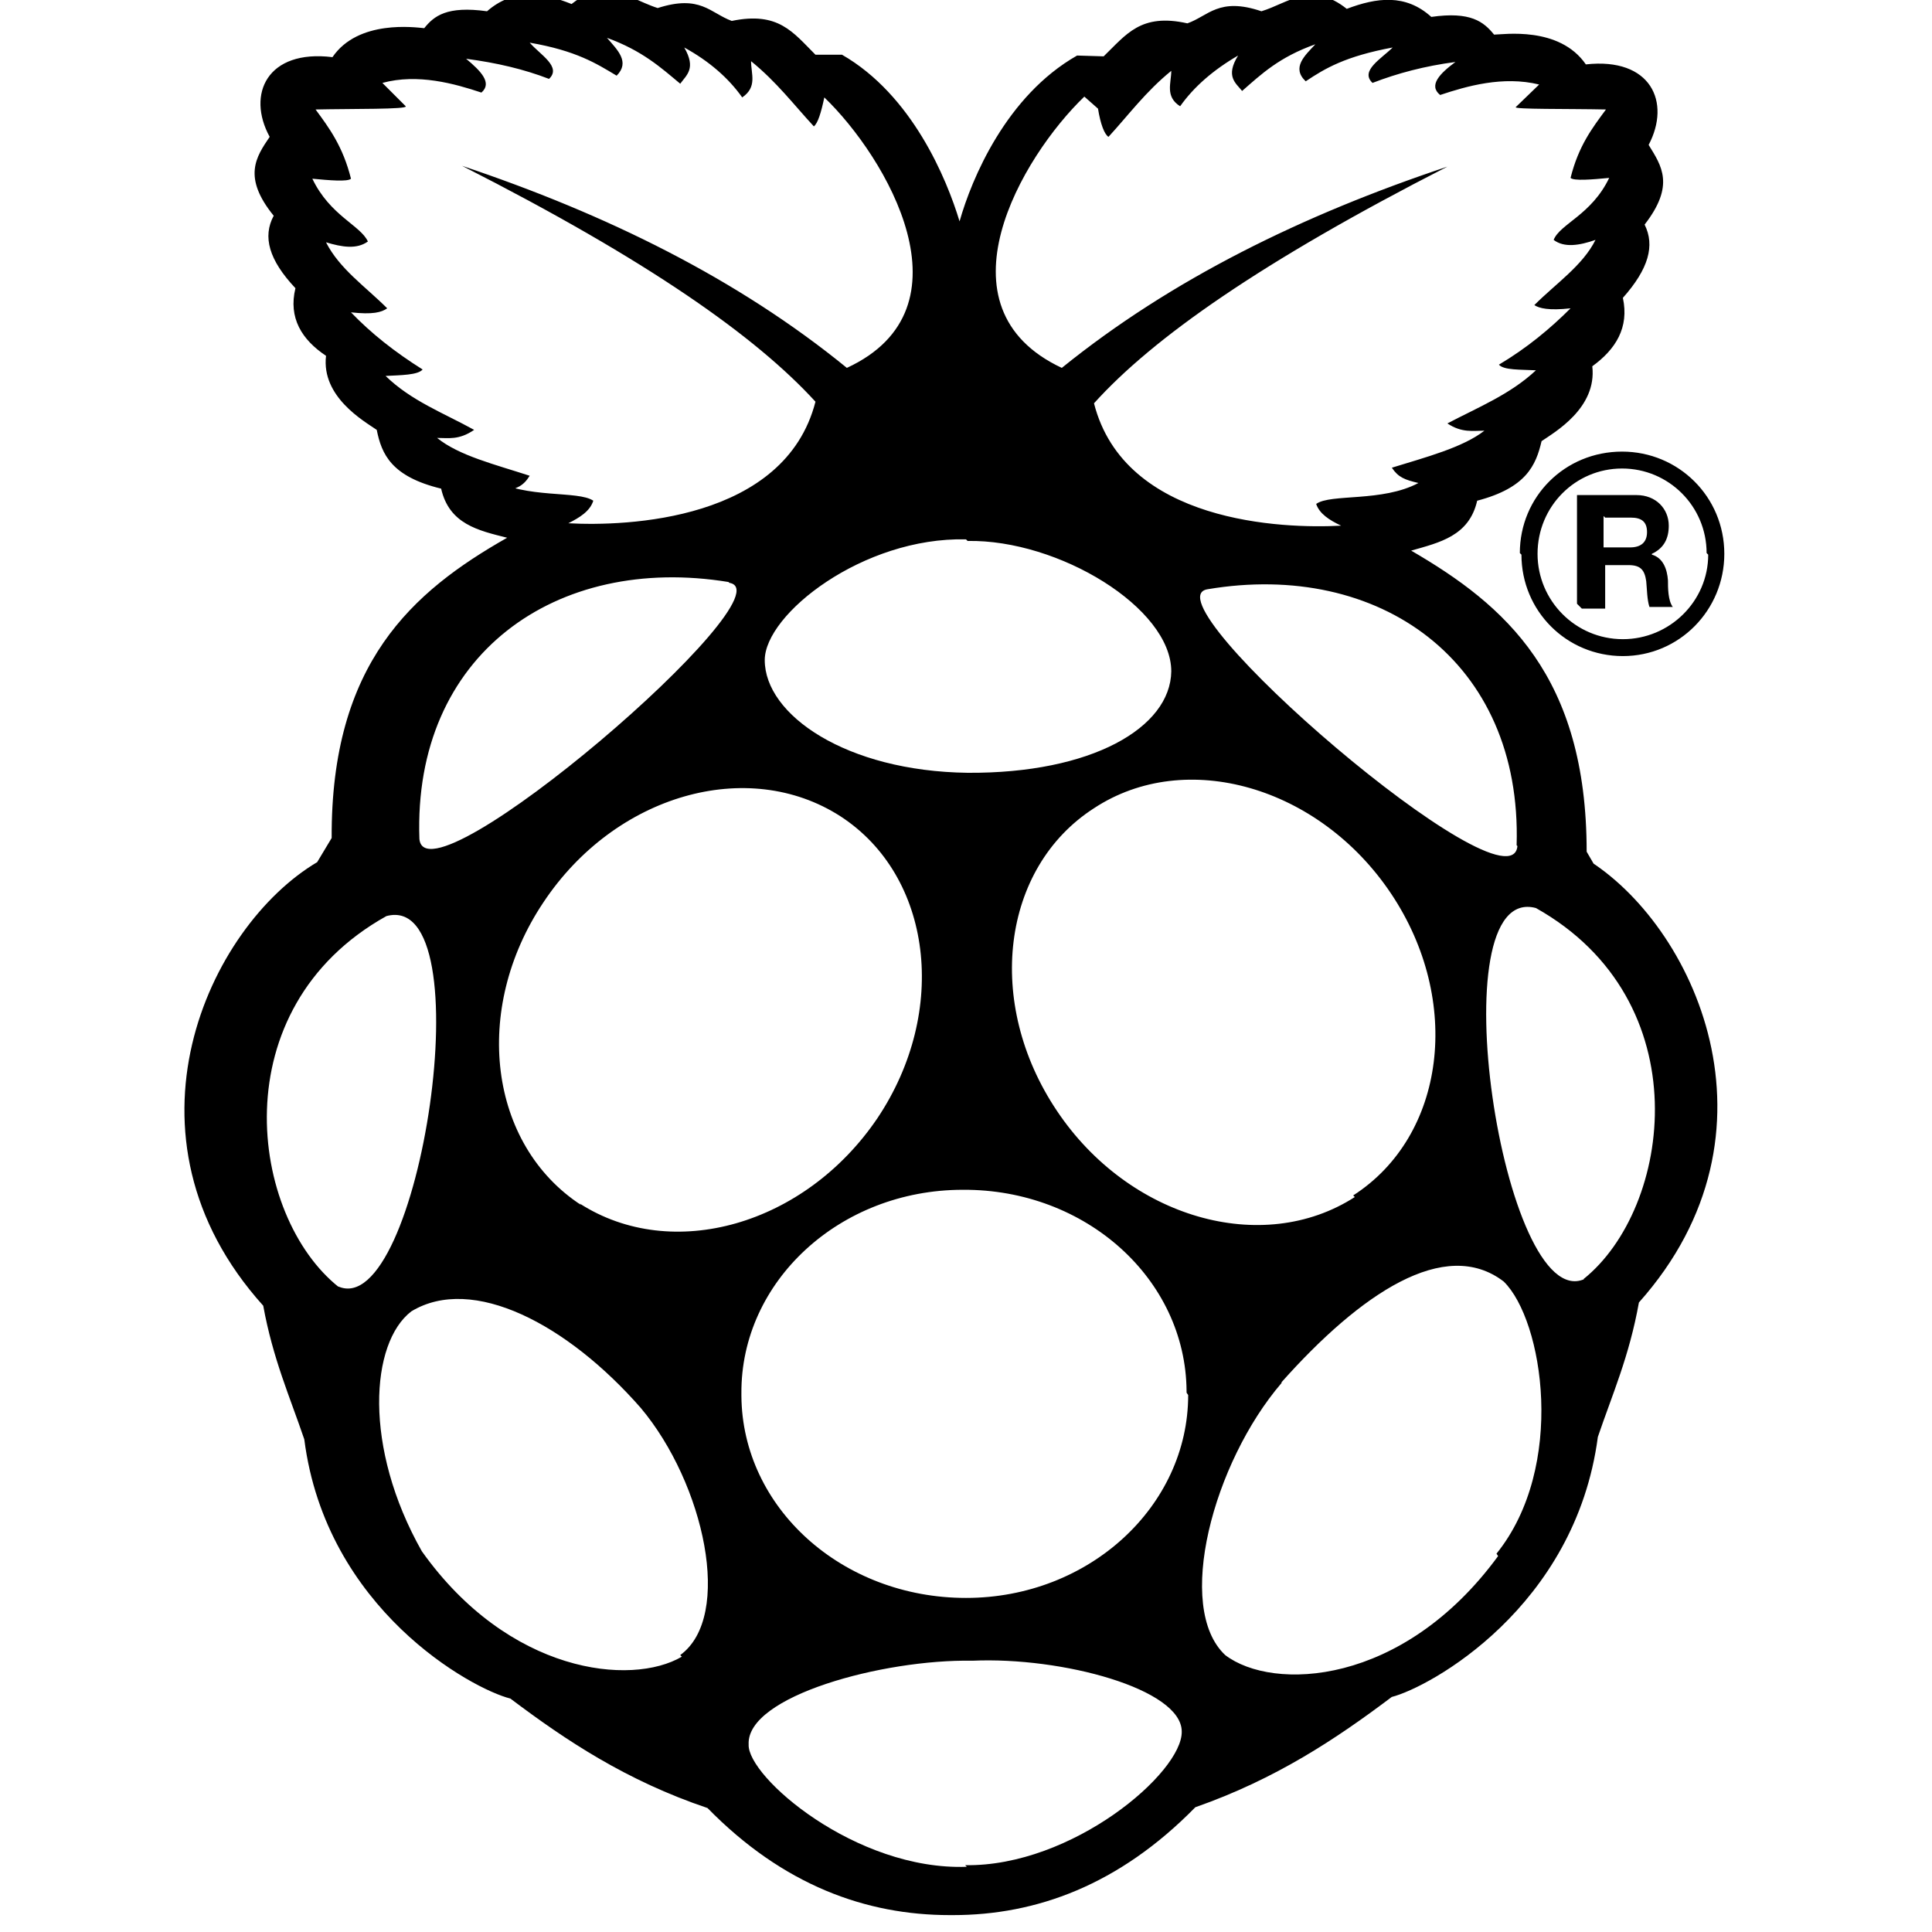 <svg viewBox="0 0 24 24" xmlns="http://www.w3.org/2000/svg"><path d="M19.89 10.89l-.18-.31c0-2.18-1.01-3.061-2.18-3.74 .35-.1.72-.18.82-.62 .61-.16.73-.44.8-.74 .16-.11.69-.41.63-.93 .29-.21.46-.48.38-.85 .32-.36.4-.65.27-.91 .38-.49.21-.73.05-.99 .28-.53.03-1.09-.78-1 -.33-.48-1.03-.37-1.14-.37 -.13-.16-.29-.29-.78-.22 -.32-.29-.68-.24-1.05-.1 -.44-.35-.73-.07-1.06.03 -.53-.18-.66.06-.92.15 -.58-.13-.76.14-1.04.41l-.33-.01c-.88.5-1.31 1.53-1.46 2.06 -.16-.53-.59-1.57-1.46-2.07l-.33 0C9.85.4 9.67.14 9.09.26 8.82.16 8.7-.07 8.17.1c-.22-.07-.42-.21-.66-.21l0 0c-.13 0-.26.04-.41.16 -.37-.15-.73-.19-1.05.09 -.5-.07-.66.06-.78.21 -.11-.01-.82-.11-1.14.36 -.81-.1-1.07.46-.78.99 -.17.25-.34.5.05.98 -.14.26-.06.55.27.9 -.09.37.08.64.38.84 -.06.51.47.81.63.92 .06.3.18.58.8.73 .1.44.46.52.82.61 -1.18.67-2.19 1.56-2.18 3.73l-.18.3c-1.35.8-2.57 3.4-.67 5.51 .12.66.33 1.13.51 1.66 .27 2.11 2.08 3.1 2.56 3.22 .69.52 1.44 1.02 2.449 1.36 .94.96 1.97 1.33 3.01 1.33 .01 0 .03 0 .04 0 1.03 0 2.06-.37 3.01-1.34 1-.35 1.75-.85 2.44-1.37 .47-.12 2.28-1.11 2.56-3.23 .18-.53.39-1 .51-1.67 1.89-2.12.68-4.71-.67-5.52Zm-1.04-.38c-.08.87-4.64-3.06-3.85-3.19 2.13-.36 3.91.89 3.84 3.18Zm-2.02 4.36c-1.15.74-2.81.26-3.7-1.07 -.9-1.34-.69-3.02.46-3.76 1.14-.75 2.8-.27 3.69 1.06 .89 1.33.68 3.01-.47 3.75ZM13.64 1.35c.03.19.08.32.13.35 .25-.272.46-.56.78-.82 0 .15-.08.32.11.44 .17-.24.41-.45.72-.63 -.16.26-.03.34.05.44 .24-.21.46-.42.91-.58 -.13.14-.3.29-.12.46 .24-.16.49-.31 1.08-.42 -.14.14-.41.29-.25.44 .31-.12.65-.21 1.03-.26 -.19.14-.34.29-.19.41 .33-.11.78-.24 1.23-.13l-.29.28c-.04.03.66.02 1.12.03 -.17.23-.34.45-.44.85 .04.04.27.02.48 0 -.22.46-.61.57-.69.77 .13.1.32.07.52 0 -.16.32-.49.54-.76.81 .06.04.18.07.45.04 -.25.25-.54.492-.89.7 .06.07.27.06.46.07 -.32.3-.72.46-1.1.66 .18.12.32.09.46.09 -.27.21-.73.33-1.15.46 .08.12.16.15.33.19 -.45.24-1.09.13-1.27.26 .04.12.16.2.31.27 -.72.04-2.69-.03-3.07-1.52 .73-.81 2.08-1.76 4.39-2.94 -1.8.6-3.43 1.4-4.79 2.5 -1.6-.75-.5-2.62.28-3.37Zm-1.62 5.37c1.13-.02 2.53.83 2.53 1.62 -.01.7-.99 1.27-2.53 1.26 -1.51-.02-2.52-.72-2.52-1.4 0-.57 1.22-1.53 2.5-1.5Zm-5.77-.61c.17-.04.25-.07.33-.2 -.43-.14-.88-.25-1.15-.47 .14 0 .27.03.46-.1 -.38-.21-.782-.36-1.1-.67 .19-.01.4-.01.46-.08 -.35-.22-.64-.45-.89-.71 .27.03.38 0 .45-.05 -.27-.27-.593-.49-.76-.82 .2.06.38.09.52-.01 -.09-.2-.47-.32-.69-.78 .21.02.44.04.48 0 -.1-.4-.27-.63-.44-.86 .45-.01 1.15 0 1.12-.04l-.29-.29c.44-.12.9.01 1.23.12 .14-.12-.01-.27-.19-.42 .38.05.72.13 1.03.25 .16-.15-.11-.3-.24-.45 .58.1.83.26 1.08.41 .17-.17.01-.32-.12-.47 .44.16.67.37.91.57 .08-.11.2-.19.05-.45 .31.17.55.38.72.62 .19-.13.11-.29.11-.45 .32.26.53.54.78.81 .05-.04.09-.17.13-.36 .77.74 1.88 2.62.28 3.36 -1.36-1.11-2.99-1.91-4.78-2.51 2.31 1.174 3.65 2.12 4.39 2.93 -.38 1.48-2.35 1.55-3.07 1.51 .14-.07.27-.15.31-.28 -.19-.13-.83-.02-1.27-.27Zm2.81 1.13c.78.13-3.78 4.05-3.85 3.18 -.08-2.29 1.7-3.54 3.84-3.19ZM4.21 15.99c-1.11-.88-1.47-3.46.59-4.61 1.23-.33.41 5.05-.6 4.6Zm4.26 4.59c-.63.37-2.15.21-3.23-1.31 -.73-1.29-.64-2.59-.13-2.98 .76-.46 1.94.16 2.85 1.2 .79.94 1.15 2.59.49 3.07Zm-1.25-5.61c-1.15-.75-1.36-2.43-.47-3.76 .89-1.34 2.54-1.81 3.69-1.07 1.14.74 1.35 2.42.46 3.75 -.9 1.33-2.55 1.8-3.7 1.06Zm4.79 8.22c-1.38.05-2.73-1.12-2.71-1.52 -.03-.6 1.67-1.06 2.78-1.04 1.11-.05 2.6.35 2.6.88 .01.51-1.36 1.68-2.69 1.66Zm2.75-5.86c0 1.38-1.23 2.52-2.76 2.52 -1.54 0-2.78-1.12-2.79-2.51v-.03c-.01-1.39 1.22-2.53 2.75-2.53 1.53-.01 2.77 1.11 2.78 2.5v0s0 .01 0 .02Zm3.85 2c-1.186 1.62-2.8 1.68-3.39 1.23 -.63-.59-.15-2.39.7-3.38v-.01c.98-1.1 2.03-1.81 2.76-1.25 .49.48.78 2.3-.09 3.38Zm1.07-3.44c-1.01.44-1.83-4.94-.6-4.61 2.05 1.15 1.69 3.731.59 4.61Zm-.03-8.33h.29v-.54h.29c.15 0 .2.06.22.2 .01.1.01.23.04.32h.29c-.06-.08-.06-.24-.06-.33 -.01-.14-.06-.28-.2-.32v-.01c.15-.07.21-.19.21-.35 0-.21-.16-.38-.4-.38h-.74V7.5Zm.29-1.13h.32c.13 0 .2.05.2.18s-.08.19-.21.19h-.33v-.39Zm-1.04.46c0 .7.56 1.26 1.26 1.26s1.26-.57 1.26-1.27c0-.71-.57-1.27-1.27-1.27 -.71 0-1.27.56-1.27 1.26Zm2.32 0c0 .58-.48 1.05-1.06 1.05 -.59 0-1.06-.48-1.06-1.06 0-.59.47-1.06 1.05-1.06 .58 0 1.05.47 1.05 1.05Z"/></svg>